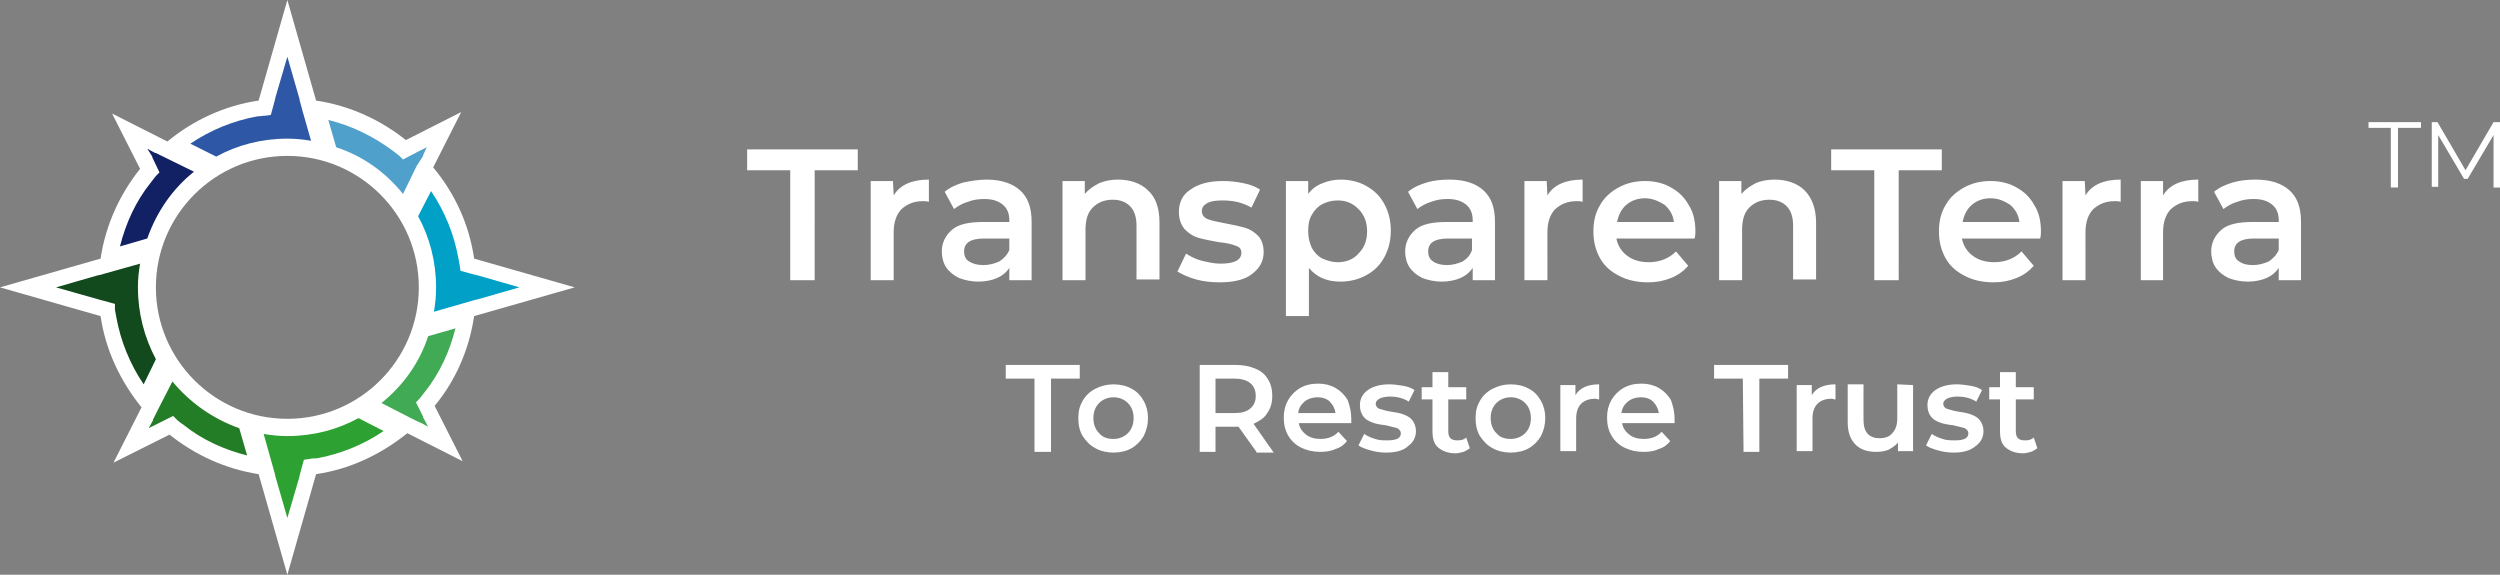 <svg width="348" height="80" fill="none" xmlns="http://www.w3.org/2000/svg"><rect width="100%" height="100%" fill="#808080" stroke="none"/><path d="M110 23.7h-6v-2.9h15.4v2.9h-6V39H110V23.7zm14.4 3.5c.9-1.5 2.6-2.2 4.9-2.2v3.1c-.3-.1-.5-.1-.8-.1-1.3 0-2.2.4-3 1.1-.7.7-1.1 1.8-1.1 3.2V39h-3.2V25.2h3.1l.1 2zm12.9-2.2c2 0 3.6.5 4.7 1.5s1.6 2.4 1.6 4.4V39h-3.1v-1.7c-.4.6-1 1.1-1.7 1.4-.7.3-1.6.5-2.6.5s-1.9-.2-2.7-.5c-.8-.4-1.4-.9-1.8-1.5-.4-.6-.6-1.4-.6-2.2 0-1.2.5-2.2 1.4-3 .9-.8 2.4-1.1 4.4-1.1h3.6v-.2c0-1-.3-1.7-.9-2.2-.6-.5-1.4-.8-2.6-.8-.8 0-1.5.1-2.3.4-.7.2-1.4.6-1.9 1l-1.3-2.4c.7-.6 1.6-1 2.6-1.3 1-.2 2.1-.4 3.2-.4zm-.4 11.9c.8 0 1.5-.2 2.2-.5.6-.4 1.1-.9 1.4-1.6v-1.6H137c-1.9 0-2.8.6-2.8 1.8 0 .6.2 1.1.7 1.4.5.3 1.1.5 2 .5zM155.6 25c1.7 0 3.2.5 4.2 1.5 1.1 1 1.6 2.5 1.6 4.5v7.9h-3.2v-7.5c0-1.2-.3-2.1-.9-2.7-.6-.6-1.4-.9-2.4-.9-1.2 0-2.1.4-2.8 1.1-.7.7-1 1.7-1 3.1v7h-3.2V25.2h3.1V27c.5-.6 1.2-1.1 2-1.5.7-.3 1.6-.5 2.6-.5zm14.2 14.3c-1.1 0-2.2-.1-3.3-.4-1.1-.3-1.9-.7-2.6-1.1l1.2-2.5c.6.4 1.4.8 2.2 1 .9.2 1.7.4 2.6.4 1.9 0 2.9-.5 2.9-1.5 0-.5-.2-.8-.8-1-.5-.2-1.3-.4-2.4-.5-1.1-.2-2.1-.4-2.8-.6-.7-.2-1.3-.6-1.9-1.2-.5-.6-.8-1.4-.8-2.4 0-1.3.5-2.4 1.6-3.1 1.1-.8 2.6-1.2 4.5-1.2 1 0 1.9.1 2.9.3 1 .2 1.7.5 2.3.9l-1.2 2.5c-1.2-.7-2.5-1-4-1-1 0-1.7.1-2.2.4-.5.3-.7.6-.7 1.1 0 .5.3.9.8 1.1.5.2 1.4.4 2.5.6 1.1.2 2 .4 2.7.6.7.2 1.3.6 1.8 1.1.5.5.8 1.3.8 2.3 0 1.3-.6 2.3-1.7 3.1-.9.7-2.4 1.1-4.4 1.1zM186.6 25c1.3 0 2.6.3 3.6.9 1.1.6 1.9 1.4 2.5 2.5.6 1.1.9 2.3.9 3.7 0 1.4-.3 2.6-.9 3.7-.6 1.1-1.4 1.9-2.5 2.5-1.1.6-2.3.9-3.6.9-1.9 0-3.3-.6-4.4-1.9V44H179V25.2h3.1V27c.5-.7 1.2-1.2 2-1.5.7-.3 1.6-.5 2.5-.5zm-.4 11.5c1.2 0 2.2-.4 2.9-1.2.8-.8 1.2-1.8 1.2-3.1s-.4-2.3-1.2-3.1c-.8-.8-1.7-1.2-2.9-1.2-.8 0-1.5.2-2.1.5-.6.3-1.1.8-1.5 1.5-.4.7-.5 1.4-.5 2.3 0 .9.2 1.6.5 2.3.4.7.9 1.2 1.5 1.5.7.3 1.4.5 2.1.5zM201.8 25c2 0 3.6.5 4.7 1.5s1.6 2.4 1.6 4.4V39H205v-1.7c-.4.6-1 1.1-1.7 1.4-.7.3-1.6.5-2.6.5s-1.9-.2-2.7-.5c-.8-.4-1.4-.9-1.8-1.5-.4-.6-.6-1.4-.6-2.2 0-1.2.5-2.2 1.4-3 .9-.8 2.4-1.1 4.4-1.1h3.6v-.2c0-1-.3-1.7-.9-2.2-.6-.5-1.4-.8-2.6-.8-.8 0-1.5.1-2.3.4-.7.2-1.4.6-1.9 1l-1.3-2.4c.7-.6 1.6-1 2.6-1.3 1-.3 2.1-.4 3.2-.4zm-.4 11.9c.8 0 1.5-.2 2.2-.5.6-.4 1.1-.9 1.3-1.6v-1.6h-3.3c-1.9 0-2.8.6-2.8 1.8 0 .6.2 1.1.7 1.4.4.3 1.1.5 1.9.5zm14-9.7c.9-1.5 2.6-2.2 4.9-2.2v3.1c-.3-.1-.5-.1-.8-.1-1.3 0-2.2.4-3 1.1-.7.7-1.1 1.8-1.1 3.2V39h-3.2V25.2h3.1l.1 2zm20.6 5c0 .2 0 .5-.1 1H225c.2 1 .7 1.8 1.5 2.4.8.6 1.8.9 3 .9 1.5 0 2.8-.5 3.8-1.5l1.7 2c-.6.7-1.4 1.3-2.4 1.7-1 .4-2 .6-3.2.6-1.5 0-2.9-.3-4-.9-1.2-.6-2.1-1.4-2.7-2.5-.6-1.1-.9-2.3-.9-3.7 0-1.4.3-2.6.9-3.6.6-1.1 1.5-1.9 2.6-2.5 1.1-.6 2.3-.9 3.7-.9 1.3 0 2.6.3 3.6.9 1.1.6 1.9 1.4 2.5 2.5.6.9.9 2.2.9 3.6zm-7-4.6c-1 0-1.9.3-2.6.9-.7.6-1.1 1.4-1.3 2.4h7.9c-.1-1-.6-1.8-1.3-2.4-.8-.5-1.7-.9-2.7-.9zm18-2.6c1.7 0 3.2.5 4.2 1.5s1.6 2.5 1.6 4.5v7.9h-3.2v-7.5c0-1.2-.3-2.1-.9-2.7-.6-.6-1.4-.9-2.4-.9-1.2 0-2.1.4-2.8 1.1-.7.7-1 1.7-1 3.1v7h-3.2V25.2h3.1V27c.5-.6 1.2-1.1 2-1.5.6-.3 1.6-.5 2.6-.5zm13.9-1.3h-6v-2.9h15.4v2.9h-6V39h-3.4V23.7zm23.2 8.5c0 .2 0 .5-.1 1h-10.9c.2 1 .7 1.8 1.5 2.4.8.6 1.8.9 3 .9 1.5 0 2.8-.5 3.8-1.5l1.7 2c-.6.7-1.4 1.3-2.4 1.7-1 .4-2 .6-3.2.6-1.5 0-2.9-.3-4-.9-1.2-.6-2.1-1.4-2.7-2.5-.6-1.1-.9-2.3-.9-3.7 0-1.4.3-2.6.9-3.6.6-1.1 1.5-1.9 2.6-2.5 1.1-.6 2.3-.9 3.7-.9 1.3 0 2.6.3 3.6.9 1.1.6 1.9 1.4 2.5 2.5.6.9.9 2.2.9 3.6zm-7-4.6c-1 0-1.9.3-2.6.9-.7.6-1.1 1.4-1.3 2.4h7.9c-.1-1-.6-1.8-1.3-2.4-.8-.5-1.6-.9-2.7-.9zm13.2-.4c.9-1.5 2.6-2.2 4.9-2.2v3.1c-.3-.1-.5-.1-.8-.1-1.3 0-2.2.4-3 1.1-.7.7-1.1 1.8-1.1 3.2V39h-3.2V25.2h3.1l.1 2zm10.8 0c.9-1.5 2.6-2.2 4.9-2.2v3.1c-.3-.1-.5-.1-.8-.1-1.3 0-2.2.4-3 1.1-.7.7-1.1 1.8-1.1 3.2V39H298V25.2h3.1v2zM314 25c2 0 3.6.5 4.7 1.5s1.6 2.4 1.6 4.4V39h-3.1v-1.7c-.4.6-1 1.1-1.7 1.4-.7.3-1.6.5-2.6.5s-1.9-.2-2.7-.5c-.8-.4-1.4-.9-1.8-1.5-.4-.6-.6-1.4-.6-2.2 0-1.2.5-2.2 1.4-3 .9-.8 2.4-1.1 4.4-1.1h3.6v-.2c0-1-.3-1.7-.9-2.2-.6-.5-1.4-.8-2.6-.8-.8 0-1.5.1-2.3.4-.7.2-1.4.6-1.9 1l-1.3-2.4c.7-.6 1.6-1 2.6-1.3 1-.3 2.1-.4 3.2-.4zm-.4 11.9c.8 0 1.5-.2 2.2-.5.6-.4 1.1-.9 1.4-1.6v-1.6h-3.4c-1.9 0-2.8.6-2.8 1.8 0 .6.2 1.1.7 1.4.4.3 1 .5 1.9.5zm19.3-19.1h-3.2V17h7.3v.8h-3.2v8.3h-1v-8.3h.1zM348 17v9.1h-.9v-7.3l-3.6 6.1h-.5l-3.6-6.1V26h-.9v-9h.8l3.9 6.7 3.9-6.7h.9zM144 52.7h-4v-1.9h10.3v1.9h-4v10.2H144V52.7zM155 63c-.9 0-1.8-.2-2.5-.6-.8-.4-1.3-1-1.8-1.7-.4-.7-.6-1.5-.6-2.5s.2-1.7.6-2.4c.4-.7 1-1.3 1.8-1.7.8-.4 1.6-.6 2.5-.6.9 0 1.8.2 2.5.6.8.4 1.3 1 1.7 1.7.4.7.6 1.5.6 2.4 0 .9-.2 1.7-.6 2.5-.4.7-1 1.3-1.7 1.7-.7.4-1.6.6-2.5.6zm0-1.9c.8 0 1.5-.3 2-.8s.8-1.2.8-2.1c0-.9-.3-1.6-.8-2.1s-1.2-.8-2-.8-1.5.3-2 .8-.8 1.2-.8 2.1c0 .9.3 1.6.8 2.1.5.6 1.2.8 2 .8zm19.9 1.8l-2.5-3.5h-3.2v3.5H167V50.8h5c1.1 0 2 .2 2.7.5.8.3 1.4.8 1.8 1.5.4.6.6 1.4.6 2.3 0 .9-.2 1.7-.7 2.4-.4.7-1.1 1.1-1.9 1.5l2.8 4h-2.4v-.1zm-.1-7.8c0-.8-.3-1.4-.8-1.8-.5-.4-1.3-.6-2.2-.6h-2.6v4.8h2.6c1 0 1.7-.2 2.2-.6.6-.5.8-1.1.8-1.8zm13.3 3.2v.6h-7.3c.1.7.5 1.2 1 1.6.5.4 1.2.6 2 .6 1 0 1.9-.3 2.5-1l1.2 1.3c-.4.5-.9.9-1.6 1.1-.6.3-1.4.4-2.1.4-1 0-1.9-.2-2.7-.6-.8-.4-1.4-1-1.8-1.7-.4-.7-.6-1.5-.6-2.5 0-.9.2-1.7.6-2.4.4-.7 1-1.3 1.7-1.7.7-.4 1.5-.6 2.5-.6.9 0 1.7.2 2.4.6.7.4 1.3 1 1.7 1.7.3.8.5 1.7.5 2.6zm-4.7-3c-.7 0-1.3.2-1.8.6-.5.4-.8.9-.9 1.6h5.2c-.1-.7-.4-1.2-.8-1.6-.4-.4-1-.6-1.7-.6zM193 63c-.8 0-1.5-.1-2.2-.3-.7-.2-1.3-.4-1.7-.7l.8-1.6c.4.3.9.5 1.5.7.6.2 1.2.2 1.7.2 1.3 0 1.9-.3 1.9-1 0-.3-.2-.5-.5-.7-.3-.1-.8-.2-1.6-.4-.8-.1-1.4-.2-1.9-.4s-.9-.4-1.2-.8c-.3-.4-.5-.9-.5-1.6 0-.9.4-1.6 1.1-2.1.7-.5 1.7-.8 3-.8.6 0 1.3.1 1.9.2.6.1 1.2.3 1.6.6l-.8 1.6c-.8-.5-1.7-.7-2.6-.7-.6 0-1.1.1-1.5.3-.3.2-.5.4-.5.7 0 .3.2.6.5.7.4.1.9.3 1.6.4.7.1 1.3.2 1.8.4s.9.4 1.2.8c.3.4.5.9.5 1.5 0 .9-.4 1.6-1.1 2.1-.6.6-1.7.9-3 .9zm11.6-.6c-.3.2-.6.4-.9.5-.4.1-.7.2-1.1.2-1 0-1.8-.3-2.4-.8-.6-.5-.8-1.3-.8-2.3v-4.4h-1.5v-1.7h1.5v-2.1h2.2v2.1h2.5v1.7h-2.5V60c0 .5.1.8.3 1 .2.2.5.3 1 .3s.9-.1 1.2-.4l.5 1.5zm5.7.6c-.9 0-1.8-.2-2.5-.6-.8-.4-1.3-1-1.8-1.7-.4-.7-.6-1.5-.6-2.5s.2-1.7.6-2.4c.4-.7 1-1.3 1.8-1.7.8-.4 1.6-.6 2.5-.6.9 0 1.8.2 2.5.6.8.4 1.3 1 1.7 1.7.4.7.6 1.5.6 2.4 0 .9-.2 1.7-.6 2.5-.4.7-1 1.3-1.7 1.7-.7.4-1.6.6-2.5.6zm0-1.9c.8 0 1.5-.3 2-.8s.8-1.2.8-2.1c0-.9-.3-1.6-.8-2.1s-1.2-.8-2-.8-1.5.3-2 .8-.8 1.2-.8 2.1c0 .9.3 1.6.8 2.1.5.6 1.2.8 2 .8zm9-6.1c.6-1 1.7-1.5 3.3-1.5v2.1c-.2 0-.4-.1-.5-.1-.8 0-1.5.2-2 .7-.5.5-.7 1.2-.7 2.1v4.5h-2.2v-9.2h2.1V55zm13.8 3.3v.6h-7.3c.1.7.5 1.2 1 1.6.5.4 1.2.6 2 .6 1 0 1.9-.3 2.5-1l1.2 1.3c-.4.5-.9.9-1.6 1.1-.6.3-1.3.4-2.1.4-1 0-1.9-.2-2.7-.6-.8-.4-1.4-1-1.8-1.7-.4-.7-.6-1.5-.6-2.5 0-.9.2-1.7.6-2.4.4-.7 1-1.3 1.7-1.7.7-.4 1.5-.6 2.5-.6.9 0 1.7.2 2.4.6.7.4 1.3 1 1.7 1.7.3.8.5 1.7.5 2.6zm-4.7-3c-.7 0-1.3.2-1.8.6-.5.4-.8.9-.9 1.6h5.2c-.1-.7-.4-1.2-.8-1.6-.4-.4-1-.6-1.7-.6zm14.2-2.6h-4v-1.9h10.3v1.9h-4v10.2h-2.2l-.1-10.2zm9.6 2.3c.6-1 1.7-1.5 3.3-1.5v2.1c-.2 0-.4-.1-.5-.1-.8 0-1.5.2-2 .7-.5.5-.7 1.2-.7 2.1v4.5h-2.2v-9.2h2.1V55zm14.1-1.4v9.2h-2.1v-1.2c-.3.4-.8.7-1.3 1-.5.2-1.1.3-1.7.3-1.2 0-2.2-.3-2.9-1-.7-.7-1.1-1.7-1.1-3.1v-5.3h2.2v5c0 .8.2 1.5.6 1.9.4.4.9.6 1.6.6.8 0 1.4-.2 1.8-.7.5-.5.7-1.2.7-2.1v-4.7l2.2.1zM272 63c-.8 0-1.5-.1-2.2-.3-.7-.2-1.3-.4-1.7-.7l.8-1.6c.4.3.9.5 1.5.7.6.2 1.2.2 1.7.2 1.3 0 1.9-.3 1.9-1 0-.3-.2-.5-.5-.7-.3-.1-.8-.2-1.6-.4-.8-.1-1.4-.2-1.9-.4s-.9-.4-1.2-.8c-.3-.4-.5-.9-.5-1.6 0-.9.4-1.6 1.1-2.1.7-.5 1.7-.8 3-.8.6 0 1.3.1 1.9.2.6.1 1.2.3 1.6.6l-.8 1.6c-.8-.5-1.7-.7-2.6-.7-.6 0-1.1.1-1.5.3-.3.2-.5.4-.5.7 0 .3.2.6.5.7.4.1.9.3 1.6.4.7.1 1.3.2 1.8.4s.9.4 1.2.8c.3.4.5.9.5 1.5 0 .9-.4 1.6-1.1 2.1-.7.6-1.7.9-3 .9zm11.6-.6c-.3.2-.6.4-.9.5-.4.1-.7.2-1.1.2-1 0-1.8-.3-2.4-.8-.6-.5-.8-1.3-.8-2.3v-4.4h-1.5v-1.7h1.5v-2.1h2.2v2.1h2.5v1.7h-2.5V60c0 .5.1.8.3 1 .2.2.5.3 1 .3s.9-.1 1.2-.4l.5 1.5z" fill="#fff"/><path d="M44.6 20.1c-1.5-.3-3-.5-4.6-.5-3.9 0-7.6 1.1-10.8 3.1l-4.8-2.4c3.3-2.6 7.1-4.3 11.2-5 .4-.1.8-.1 1.2-.2L40 3.9 43.2 15l1.4 5.1z" fill="#2E58A6"/><path d="M28.1 23.4c-3.7 2.7-6.5 6.5-7.8 11l-5.1 1.5c.7-4 2.3-7.9 4.8-11.1.3-.3.5-.6.8-.9L18 18.3l5.5 2.8 4.6 2.3z" fill="#122164"/><path d="M22.6 50.8l-2.4 4.8c-2.6-3.3-4.3-7.1-5-11.2-.1-.4-.1-.8-.2-1.2L3.9 40 15 36.9l5-1.4c-.3 1.5-.5 3-.5 4.6.1 3.9 1.2 7.5 3.1 10.7z" fill="#12491D"/><path d="M35.8 64.8c-4-.7-7.9-2.3-11.1-4.8-.3-.2-.6-.5-.9-.8L18.3 62l2.8-5.5 2.3-4.7c2.6 3.7 6.5 6.5 11 7.8l1.4 5.2z" fill="#237D26"/><path d="M55.5 59.8c-3.3 2.6-7.1 4.3-11.2 5-.4.1-.8.1-1.2.2L40 76.1 36.8 65l-1.4-5.1c1.5.4 3 .5 4.6.5 4 0 7.6-1.1 10.8-3.1l4.7 2.5z" fill="#2DA131"/><path d="M59.2 56.3l2.8 5.5-5.5-2.8-4.7-2.3c3.7-2.6 6.5-6.5 7.8-11l5.2-1.5c-.7 4-2.3 7.9-4.8 11.1-.3.3-.5.7-.8 1z" fill="#41AA54"/><path d="M76.1 40L65 43.2l-5.1 1.5c.4-1.5.5-3.1.5-4.7 0-3.9-1.1-7.6-3.1-10.7l2.4-4.8c2.6 3.3 4.3 7.1 5 11.2.1.4.1.8.2 1.2L76.1 40z" fill="#01A0C6"/><path d="M61.8 18.1L59 23.6l-2.3 4.6c-2.6-3.8-6.5-6.6-11.1-7.9l-1.5-5.1c4.1.7 7.9 2.3 11.1 4.8.3.3.6.5.9.8l5.7-2.7z" fill="#4FA0CA"/><path fill-rule="evenodd" clip-rule="evenodd" d="M80 40l-14-4c-.7-4.8-2.7-9.1-5.7-12.7l3.9-7.7-7.7 3.9C53 16.7 48.7 14.7 44 14L40 0l-4 14c-4.8.7-9.2 2.8-12.7 5.7l-7.7-3.9 3.9 7.7C16.7 27 14.7 31.3 14 36L0 40l14 4c.7 4.8 2.8 9.1 5.7 12.7l-3.9 7.7 7.8-3.9c3.5 2.8 7.8 4.8 12.4 5.5l4 14 4-14c4.8-.7 9.1-2.8 12.7-5.7l7.7 3.9-3.9-7.7C63.4 53 65.3 48.7 66 44l14-4zM58.2 21.1l1.2-.6-.5 1.1v.1l-.9 1.4-1.9 3.9c-2.4-3-5.6-5.3-9.3-6.5l-1.1-3.8c3.3.8 6.3 2.3 9 4.3.3.2.6.5.9.7l.5.5 2.1-1.1zm-21.2-5l.7-.1.6-2.2v-.1L40 7.9l1.7 5.9v.1l.4 1.5 1.2 4.2c-1.1-.2-2.2-.3-3.3-.3-3.6 0-7 .9-9.9 2.5L26.5 20c2.8-1.9 6-3.2 9.3-3.8.4 0 .8-.1 1.2-.1zm-16.5 4.6l1.1.6h.1l5.3 2.6c-3 2.4-5.2 5.6-6.5 9.3l-3.8 1.1c.8-3.2 2.2-6.3 4.3-8.9.2-.3.5-.6.7-.9l.5-.5-1-2.1v-.1l-.7-1.1zm-6.7 21l-6-1.7 5.9-1.7h.1l5.7-1.6c-.2 1.1-.3 2.2-.3 3.3 0 3.6.9 7 2.5 10L20 53.5c-1.9-2.8-3.2-6-3.8-9.3-.1-.4-.1-.7-.2-1.1v-.8l-2.2-.6zM21.9 59l-1.2.6.6-1.1v-.1L22 57l2-3.9c2.4 2.9 5.6 5.2 9.3 6.5l1.1 3.8c-3.2-.8-6.3-2.2-8.9-4.3-.3-.2-.6-.4-.9-.7l-.5-.5-2.2 1.1zm-.2-19c0-10.1 8.2-18.3 18.3-18.3 10.1 0 18.3 8.2 18.3 18.3 0 10.1-8.2 18.3-18.3 18.3-10.1 0-18.3-8.2-18.3-18.3zM43 63.9l-.7.1-.6 2.2v.1L40 72.1l-1.7-5.9v-.1l-1.6-5.7c1.1.2 2.2.3 3.3.3 3.6 0 7-.9 9.9-2.5l3.5 1.8c-2.8 1.9-6 3.2-9.3 3.8-.3 0-.7 0-1.1.1zm16.6-4.5l-1.1-.6h-.1l-1.4-.7-3.9-2c3-2.4 5.3-5.6 6.5-9.3l3.8-1.1c-.8 3.2-2.2 6.3-4.3 8.9-.2.3-.5.6-.7.9l-.5.5 1 2v.1l.7 1.3zm.8-16c.2-1.1.3-2.2.3-3.4 0-3.6-.9-7-2.5-9.9l1.8-3.5c1.9 2.8 3.2 6 3.8 9.3.1.4.1.7.2 1.1l.1.7 2.2.6h.1l5.9 1.7-5.9 1.7h-.1l-5.9 1.7z" fill="#fff"/></svg>